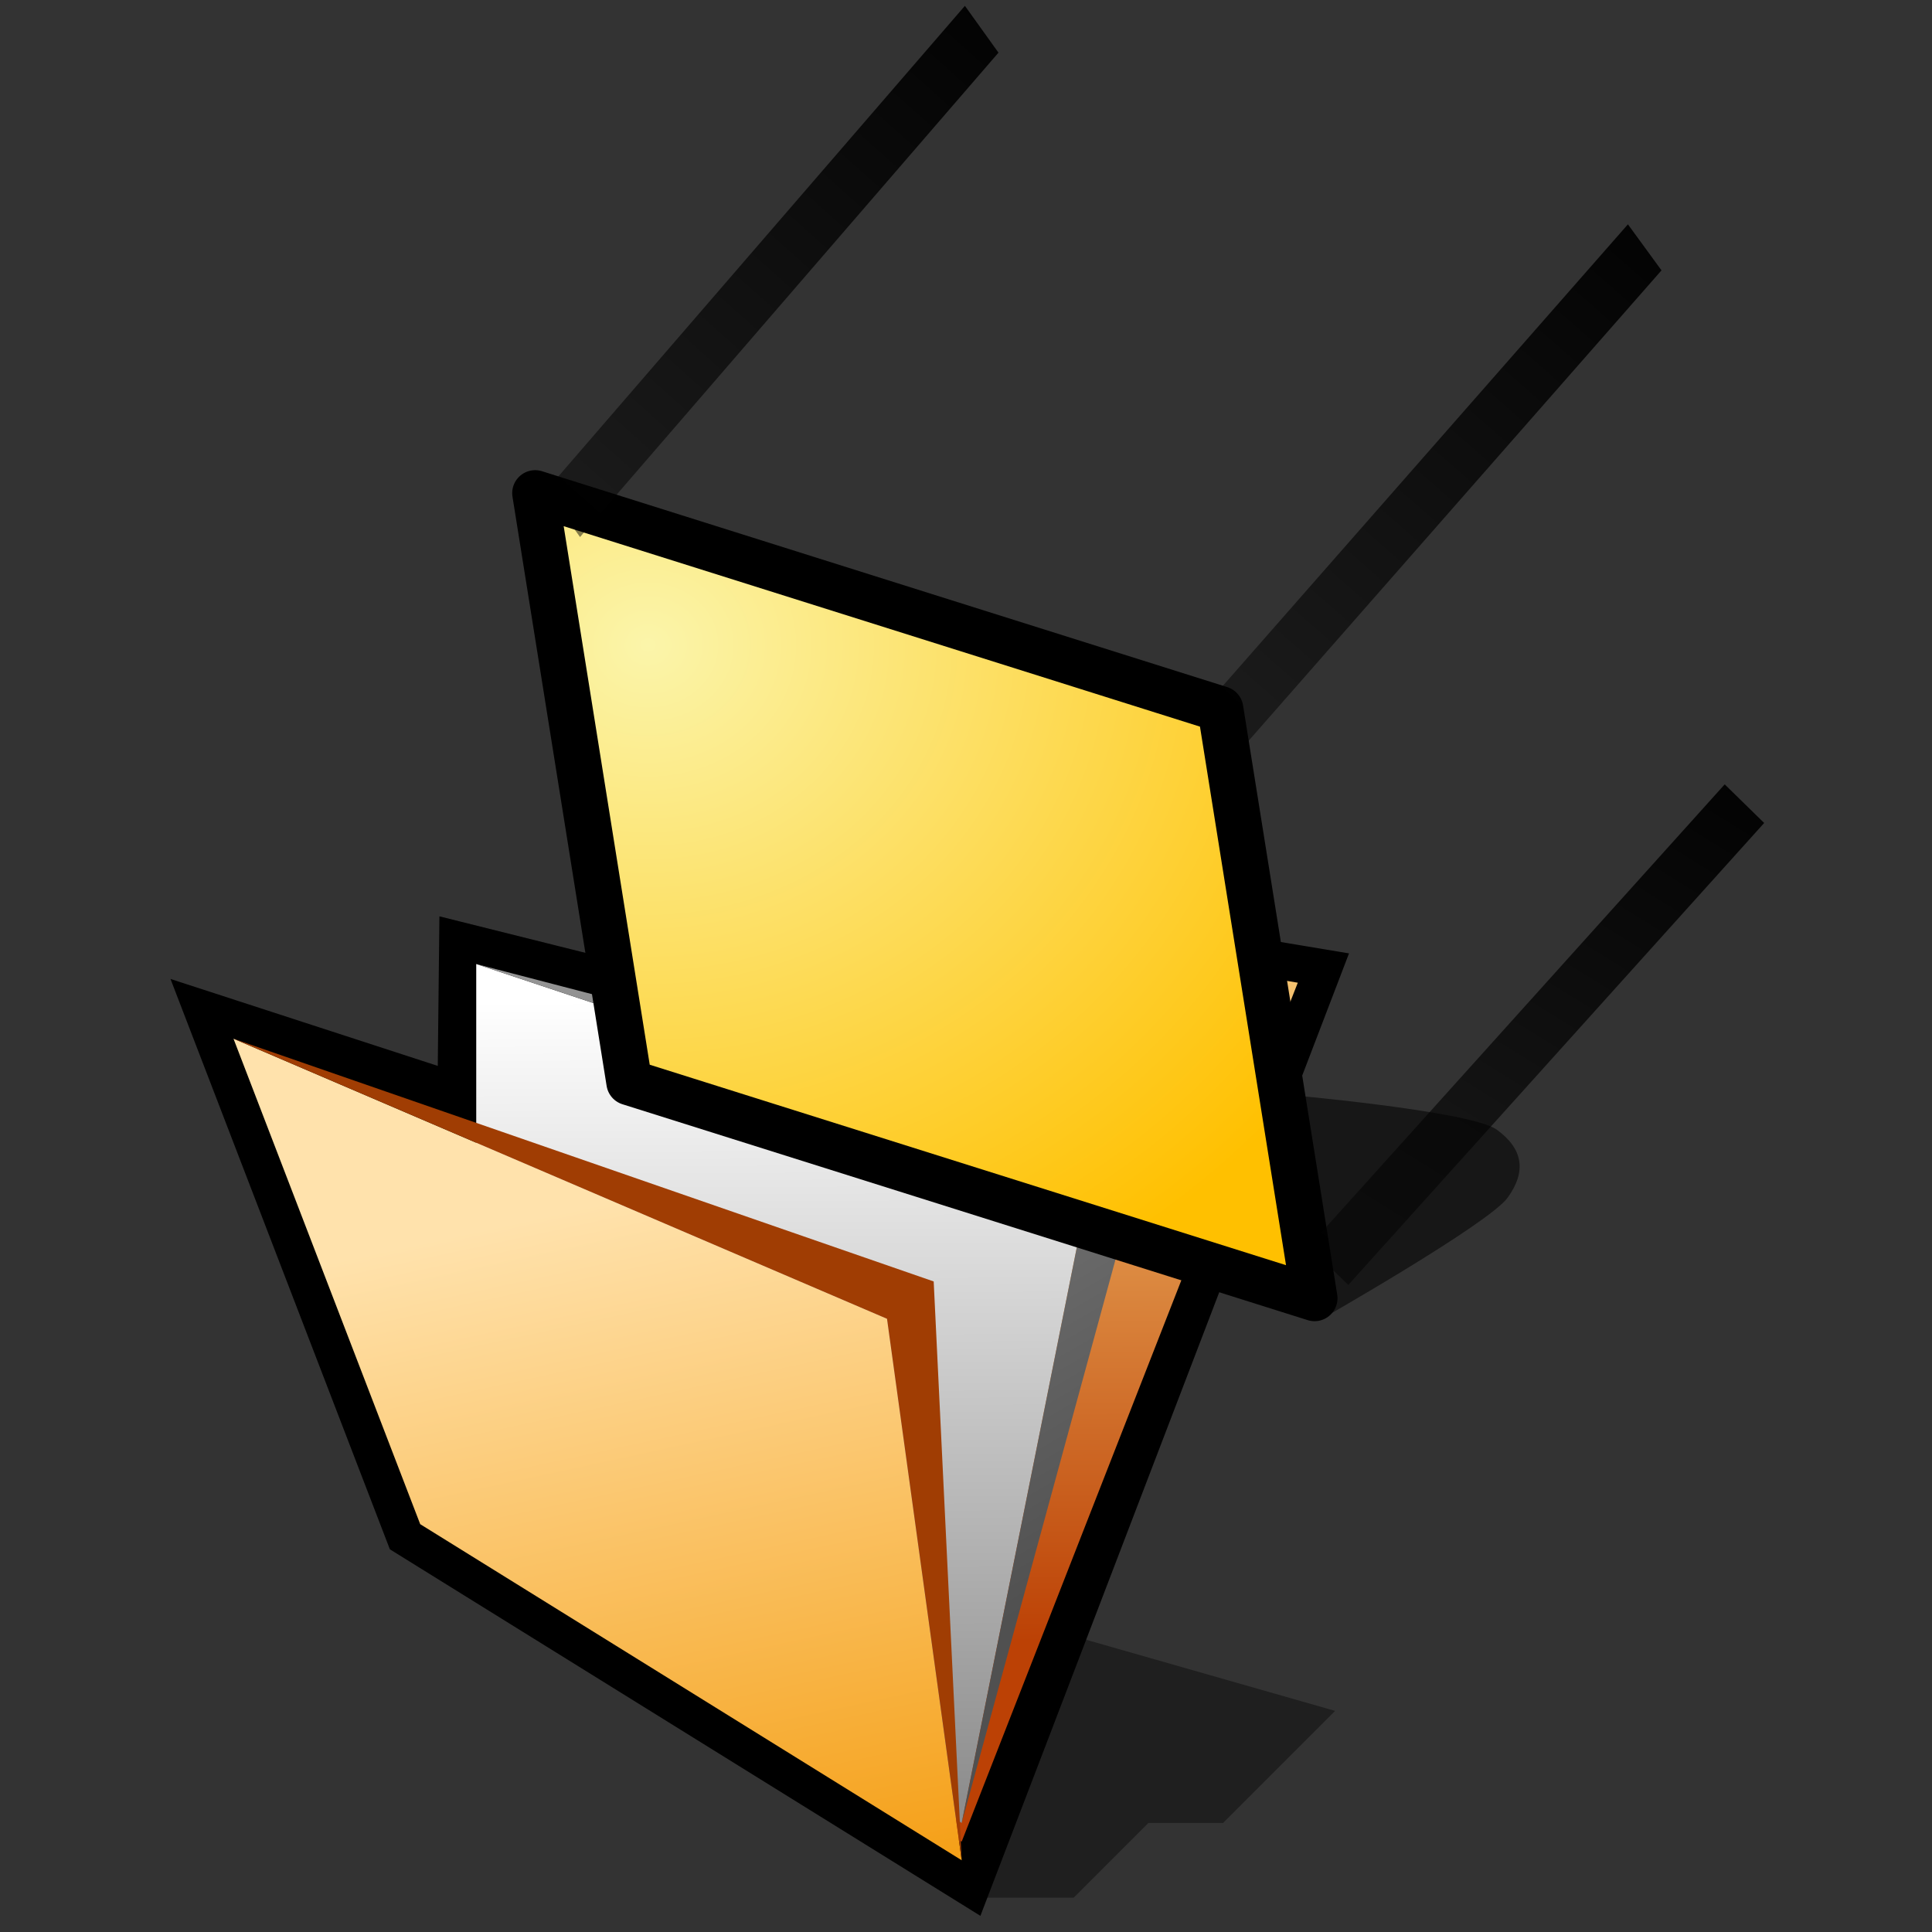 <?xml version="1.0" encoding="UTF-8" standalone="no"?>
<svg
   version="1.1"
   width="28"
   height="28"
   color-interpolation="linearRGB"
   id="svg70"
   sodipodi:docname="relacionar.svg"
   inkscape:version="1.2.2 (b0a8486541, 2022-12-01)"
   xmlns:inkscape="http://www.inkscape.org/namespaces/inkscape"
   xmlns:sodipodi="http://sodipodi.sourceforge.net/DTD/sodipodi-0.dtd"
   xmlns="http://www.w3.org/2000/svg"
   xmlns:svg="http://www.w3.org/2000/svg">
  <rect width="100%" height="100%" fill="#333333" stroke="none"/>
  <defs
     id="defs74" />
  <sodipodi:namedview
     id="namedview72"
     pagecolor="#ffffff"
     bordercolor="#000000"
     borderopacity="0.25"
     inkscape:showpageshadow="2"
     inkscape:pageopacity="0.0"
     inkscape:pagecheckerboard="0"
     inkscape:deskcolor="#d1d1d1"
     showgrid="false"
     inkscape:zoom="13.5625"
     inkscape:cx="26.986175"
     inkscape:cy="8.40553"
     inkscape:window-width="1920"
     inkscape:window-height="1052"
     inkscape:window-x="0"
     inkscape:window-y="0"
     inkscape:window-maximized="1"
     inkscape:current-layer="svg70" />
  <g
     id="g68"
     transform="matrix(0.357,0,0,0.357,2.75,5.517)">
    <path
       style="fill:#010101;fill-opacity:0.396"
       d="m 42,61 h 6 l 4,-4 h 4 l 6,-6 -14,-4 z"
       transform="matrix(0.758,0,0,0.758,-0.498,15.344)"
       id="path2" />
    <path
       style="fill:none;stroke:#000000;stroke-width:4"
       d="M 3,15 13,41 42,59 60,12 48,10 44,12 26,8 l -2,5 -8,-2 -0.09,8.2 z"
       transform="matrix(0.758,0,0,0.758,-0.498,15.344)"
       id="path4" />
    <linearGradient
       id="gradient0"
       gradientUnits="userSpaceOnUse"
       x1="102.6"
       y1="8.5"
       x2="102.74"
       y2="47.07">
      <stop
         offset="0"
         stop-color="#face79"
         id="stop6" />
      <stop
         offset="1"
         stop-color="#bc4105"
         id="stop8" />
    </linearGradient>
    <path
       style="fill:url(#gradient0)"
       d="M 26,8 14,41 42,58 60,12 48,10 44,12 Z"
       transform="matrix(0.758,0,0,0.758,-0.498,15.344)"
       id="path11" />
    <linearGradient
       id="gradient1"
       gradientUnits="userSpaceOnUse"
       x1="103.24"
       y1="12.68"
       x2="103.39"
       y2="55.34">
      <stop
         offset="0"
         stop-color="#ffffff"
         id="stop13" />
      <stop
         offset="1"
         stop-color="#8e8e8e"
         id="stop15" />
    </linearGradient>
    <path
       style="fill:url(#gradient1)"
       d="M 16,11 V 41 L 42,57 49,22 Z"
       transform="matrix(0.758,0,0,0.758,-0.498,15.344)"
       id="path18" />
    <linearGradient
       id="gradient2"
       gradientUnits="userSpaceOnUse"
       x1="78.34"
       y1="-26.66"
       x2="101.46"
       y2="12.94">
      <stop
         offset="0"
         stop-color="#9a9a9a"
         id="stop20" />
      <stop
         offset="1"
         stop-color="#505050"
         id="stop22" />
    </linearGradient>
    <path
       style="fill:url(#gradient2)"
       d="M 16,11 49,22 42,57 52,20.37 Z"
       transform="matrix(0.758,0,0,0.758,-0.498,15.344)"
       id="path25" />
    <linearGradient
       id="gradient3"
       gradientUnits="userSpaceOnUse"
       x1="88.52"
       y1="9.59"
       x2="97.54"
       y2="51.29">
      <stop
         offset="0"
         stop-color="#ffe2ac"
         id="stop27" />
      <stop
         offset="1"
         stop-color="#f49806"
         id="stop29" />
    </linearGradient>
    <path
       style="fill:url(#gradient3)"
       d="M 3,15 13,41 42,59 38,30 Z"
       transform="matrix(0.758,0,0,0.758,-0.498,15.344)"
       id="path32" />
    <path
       style="fill:#a03d03"
       d="M 3,15 38,30 42,59 40.5,28 Z"
       transform="matrix(0.758,0,0,0.758,-0.498,15.344)"
       id="path34" />
    <path
       style="fill:#010101;fill-opacity:0.549"
       d="m 30,62 c 0,0 8,-3 9,-4 1,-1 1,-2 0,-3 -1,-1 -9,-3 -9,-3 z"
       transform="matrix(0.92,-0.147,0.147,0.92,9.095,-14.46)"
       id="path36" />
    <radialGradient
       id="gradient4"
       gradientUnits="userSpaceOnUse"
       cx="0"
       cy="0"
       r="64"
       gradientTransform="matrix(0.555,0.09,-0.08,0.493,4.811,28.311)">
      <stop
         offset="0"
         stop-color="#fbf5aa"
         id="stop38" />
      <stop
         offset="1"
         stop-color="#ffc000"
         id="stop40" />
    </radialGradient>
    <path
       style="fill:url(#gradient4)"
       d="M 1,21 V 47 L 29,61 V 35 Z"
       transform="matrix(0.92,-0.147,0.147,0.92,10.015,-14.608)"
       id="path43" />
    <path
       style="fill:none;stroke:#000000;stroke-width:2;stroke-linecap:round;stroke-linejoin:round"
       d="M 1,21 V 47 L 29,61 V 35 Z"
       transform="matrix(0.92,-0.147,0.147,0.92,10.015,-14.608)"
       id="path45" />
    <linearGradient
       id="gradient5"
       gradientUnits="userSpaceOnUse"
       x1="94.52"
       y1="49.68"
       x2="52.09"
       y2="84.27">
      <stop
         offset="0.209"
         stop-color="#010101"
         id="stop47" />
      <stop
         offset="1"
         stop-color="#010101"
         stop-opacity="0.184"
         id="stop49" />
    </linearGradient>
    <path
       style="fill:url(#gradient5)"
       d="M 31,33 50,17 51,19 32,35 Z"
       transform="matrix(1.1,-0.23,0.251,0.899,3.046,12.605)"
       id="path52" />
    <linearGradient
       id="gradient6"
       gradientUnits="userSpaceOnUse"
       x1="94.52"
       y1="49.68"
       x2="52.09"
       y2="84.27">
      <stop
         offset="0.209"
         stop-color="#010101"
         id="stop54" />
      <stop
         offset="1"
         stop-color="#010101"
         stop-opacity="0.184"
         id="stop56" />
    </linearGradient>
    <path
       style="fill:url(#gradient6)"
       d="M 31,33 50,17 51,19 32,35 Z"
       transform="matrix(1.033,-0.165,0.165,1.033,-22.987,-24.528)"
       id="path59" />
    <linearGradient
       id="gradient7"
       gradientUnits="userSpaceOnUse"
       x1="94.52"
       y1="49.68"
       x2="52.09"
       y2="84.27">
      <stop
         offset="0.209"
         stop-color="#010101"
         id="stop61" />
      <stop
         offset="1"
         stop-color="#010101"
         stop-opacity="0.184"
         id="stop63" />
    </linearGradient>
    <path
       style="fill:url(#gradient7)"
       d="M 31,33 50,17 51,19 32,35 Z"
       transform="matrix(1.033,-0.163,0.165,1.016,3.929,-15.469)"
       id="path66" />
  </g>
</svg>
